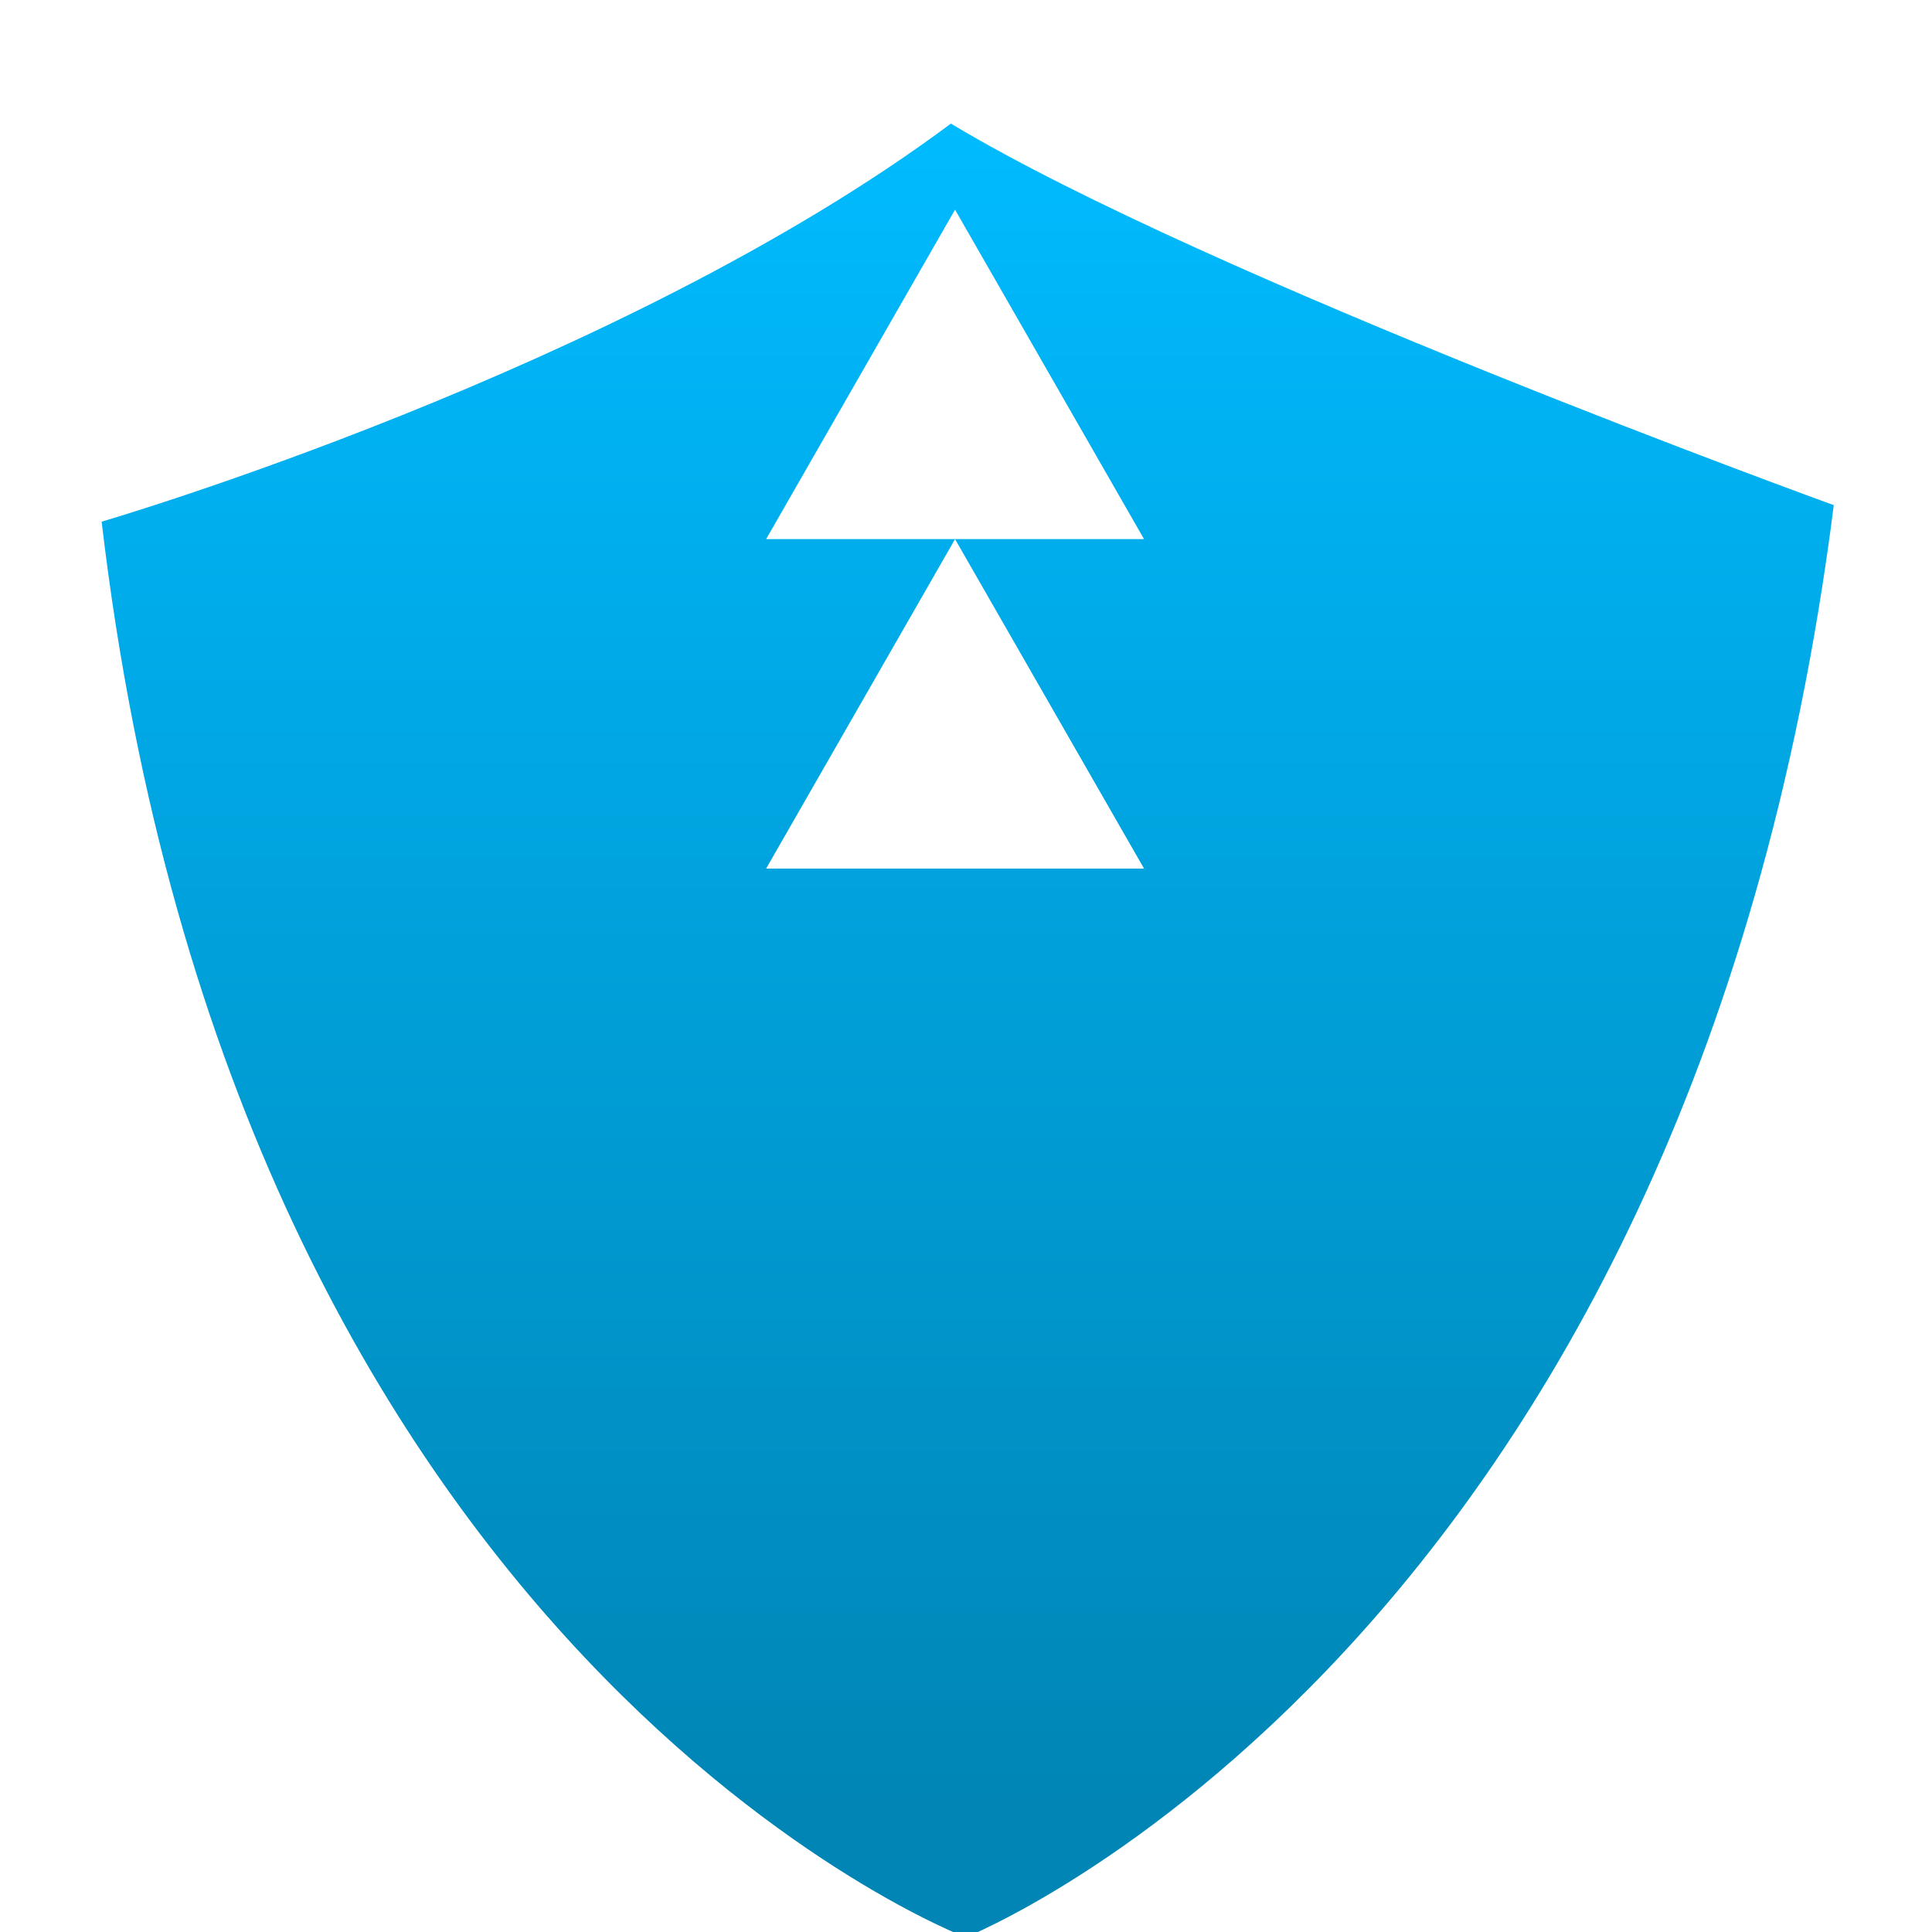 <svg xmlns="http://www.w3.org/2000/svg" xmlns:xlink="http://www.w3.org/1999/xlink" width="64" height="64" viewBox="0 0 64 64" version="1.1">
<defs> <linearGradient id="linear0" gradientUnits="userSpaceOnUse" x1="0" y1="0" x2="0" y2="1" gradientTransform="matrix(55.992,0,0,56,4.004,4)"> <stop offset="0" style="stop-color:#00bbff;stop-opacity:1;"/> <stop offset="1" style="stop-color:#0085b5;stop-opacity:1;"/> </linearGradient> </defs>
<g id="surface1">
<path style=" stroke:none;fill-rule:nonzero;fill:url(#linear0);fill-opacity:1;" d="M 31.5 4.094 C 20.539 12.266 3.367 17.281 3.367 17.281 C 7.809 55.02 31.992 64.176 31.992 64.176 C 31.992 64.176 55.938 54.652 60.746 16.734 C 60.746 16.734 40.02 9.223 31.5 4.094 Z M 31.637 6.945 L 37.898 17.859 L 31.637 17.859 L 37.898 28.773 L 25.379 28.773 L 31.637 17.859 L 25.379 17.859 Z M 31.637 6.945 "/>
</g>
</svg>
